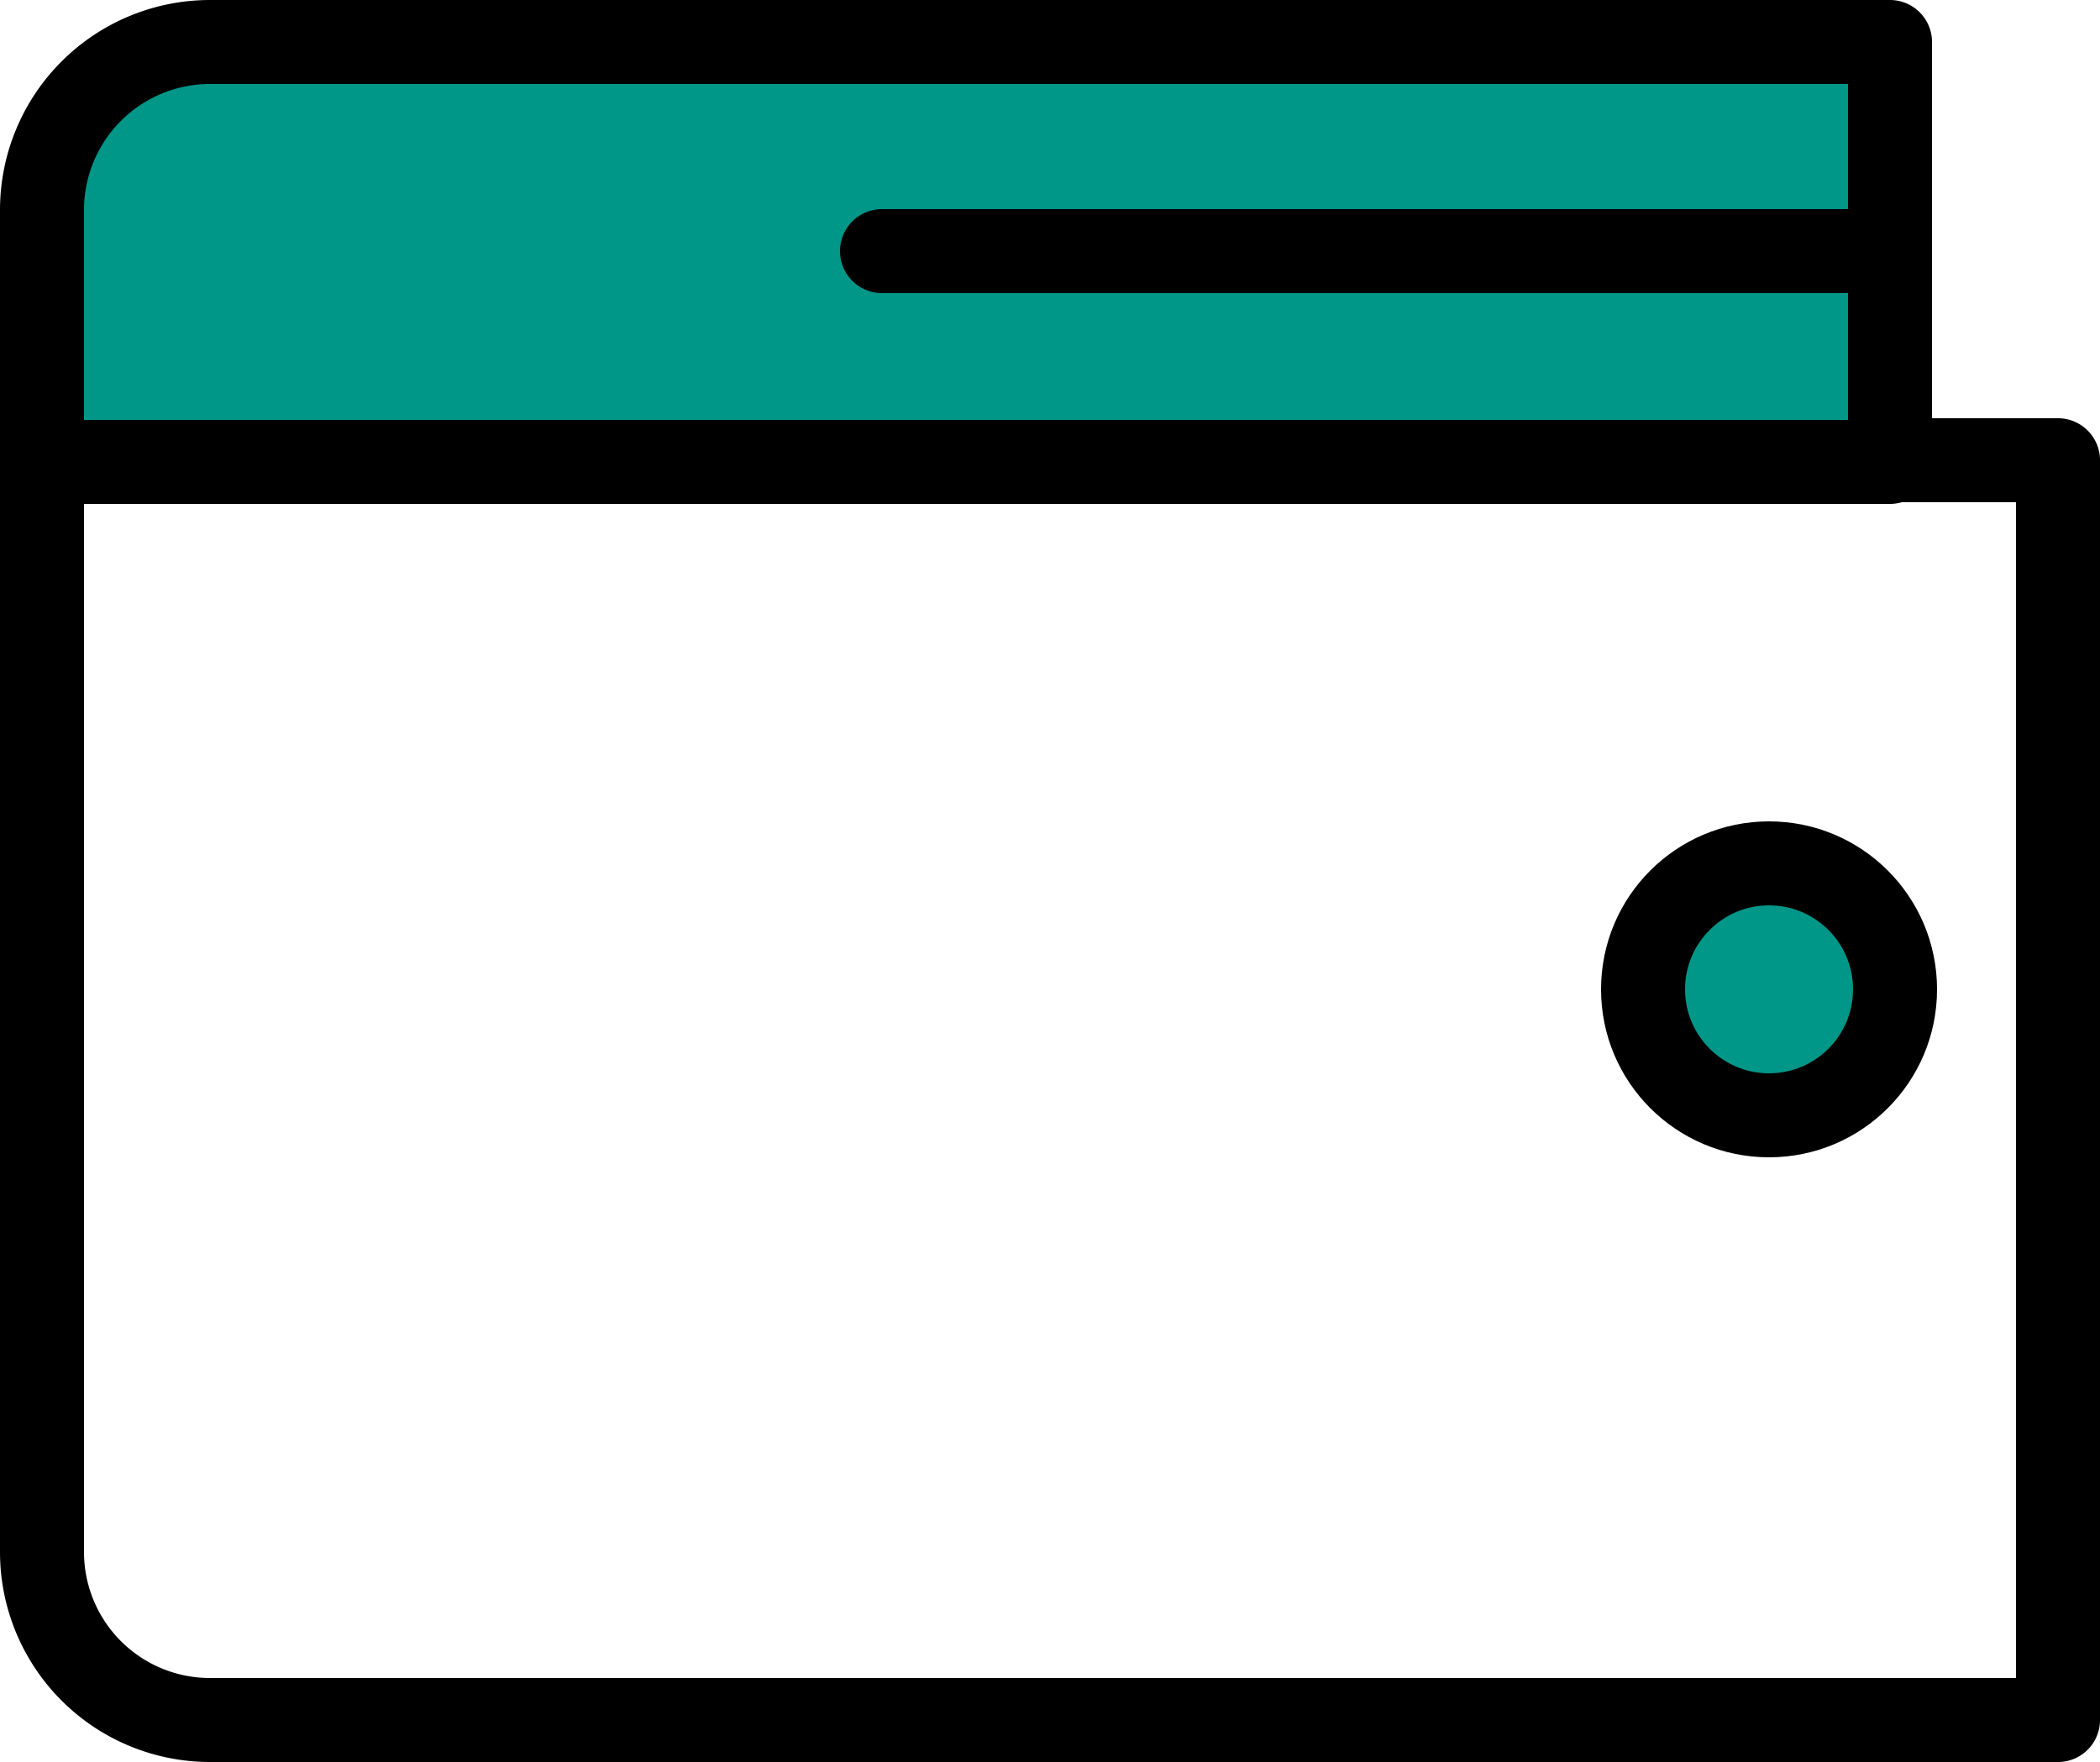 <svg xmlns="http://www.w3.org/2000/svg" viewBox="0 0 25 20.98"><defs/><title>
    Budget_icon</title><g id="Layer_2"><g id="Budget"><path class="cls-budget1" d="M.5,5.48h24a0,0,0,0,1,0,0v15a0,0,0,0,1,0,0H2.5a2,2,0,0,1-2-2v-13A0,0,0,0,1,.5,5.48Z" style="fill: none; stroke: #000; stroke-linecap: round; stroke-linejoin: round;"/><path class="cls-budget2" d="M2.5.5h20a0,0,0,0,1,0,0v5a0,0,0,0,1,0,0H.5a0,0,0,0,1,0,0v-3A2,2,0,0,1,2.5.5Z" style="stroke: #000; stroke-linecap: round; stroke-linejoin: round; fill: #009688;"/><line class="cls-budget1" x1="22.5" y1="2.99" x2="10.5" y2="2.99" style="fill: none; stroke: #000; stroke-linecap: round; stroke-linejoin: round;"/><circle class="cls-budget2" cx="21.06" cy="11.78" r="1.5" style="stroke: #000; stroke-linecap: round; stroke-linejoin: round; fill: #009688;"/></g></g></svg>
